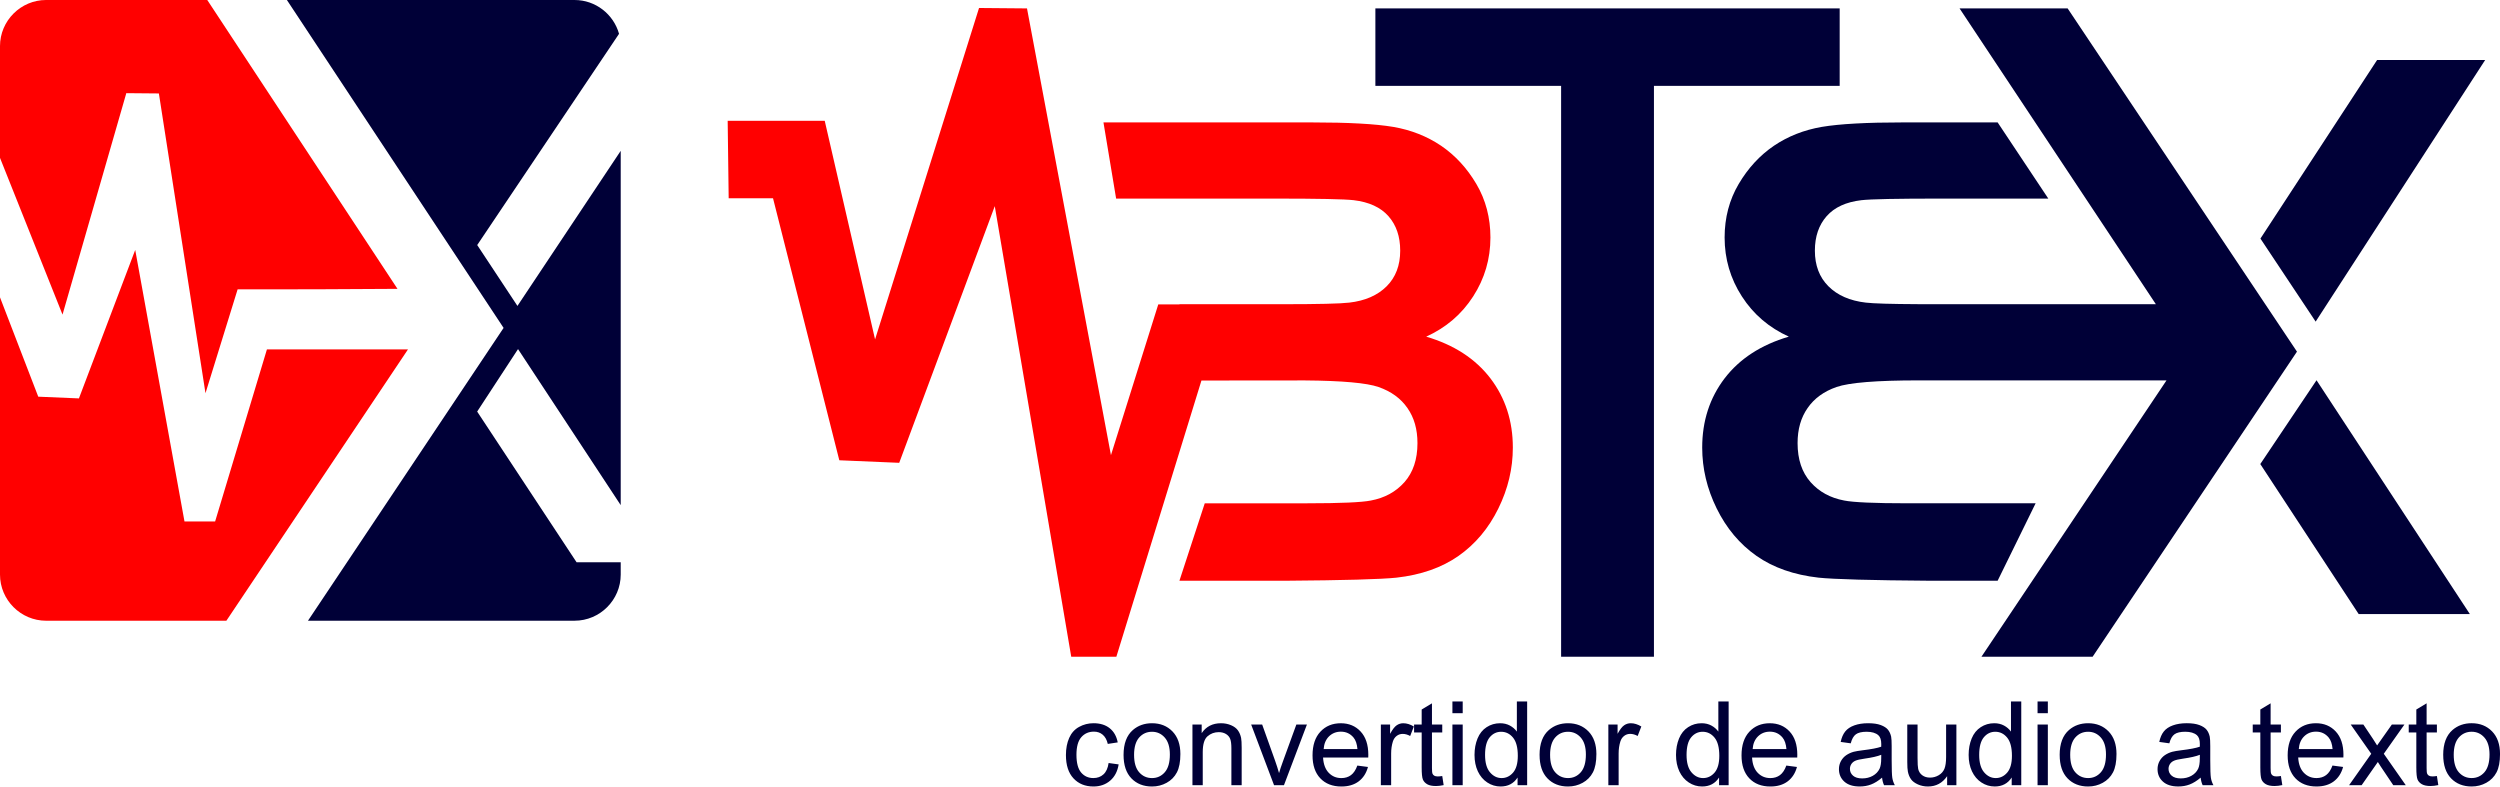 <?xml version="1.0" encoding="UTF-8"?>
<!DOCTYPE svg PUBLIC "-//W3C//DTD SVG 1.1//EN" "http://www.w3.org/Graphics/SVG/1.1/DTD/svg11.dtd">
<!-- Creator: CorelDRAW -->
<svg xmlns="http://www.w3.org/2000/svg" xml:space="preserve" width="184.099mm" height="57.918mm" version="1.1" style="shape-rendering:geometricPrecision; text-rendering:geometricPrecision; image-rendering:optimizeQuality; fill-rule:evenodd; clip-rule:evenodd"
viewBox="0 0 1948.92 613.13"
 xmlns:xlink="http://www.w3.org/1999/xlink"
 xmlns:xodm="http://www.corel.com/coreldraw/odm/2003">
 <defs>
  <style type="text/css">
   <![CDATA[
    .fil0 {fill:#000037;fill-rule:nonzero}
    .fil1 {fill:red;fill-rule:nonzero}
   ]]>
  </style>
 </defs>
 <g id="Capa_x0020_1">
  <g id="_1407869186720">
   <g>
    <g>
     <path class="fil0" d="M223.67 0l224.26 0c16.46,0 30.42,11.2 34.65,26.36l-110.56 164.67 31.36 47.46 80.51 -120.9 0 276.2 -80.05 -121.65 -31.86 48.71 77.48 117.45 34.43 0 0 9.62c0,19.78 -16.18,35.97 -35.97,35.97l-207.83 0 152.5 -228.26 -168.94 -255.64z"/>
     <path class="fil1" d="M35.97 0l125.61 0 148.28 225.17 -62.88 0.34 -61.74 0.06 -25.05 80.96 -36.33 -233.68 -25.39 -0.23 -49.73 172.63 -48.74 -122.19 0 -87.1c0,-19.78 16.18,-35.97 35.97,-35.97zm140.51 483.9l-140.51 0c-19.78,0 -35.97,-16.18 -35.97,-35.97l0 -216.13 29.82 77.44 31.71 1.34 43.88 -115.74 38.41 211.69 23.88 0 40.39 -134.17 47.59 0 24.31 0 38.07 0 -141.58 211.53z"/>
    </g>
    <g>
     <path class="fil1" d="M860.19 95.43l162.64 0c28.36,0 49.4,1.16 63.29,3.49 13.97,2.41 26.37,7.32 37.34,14.72 10.98,7.49 20.13,17.38 27.45,29.78 7.32,12.39 10.98,26.37 10.98,41.75 0,16.64 -4.49,32.02 -13.47,45.91 -8.98,13.97 -21.21,24.37 -36.6,31.36 21.71,6.4 38.34,17.22 50.07,32.52 11.64,15.3 17.47,33.27 17.47,53.98 0,16.3 -3.74,32.1 -11.31,47.49 -7.57,15.39 -17.88,27.7 -31.02,36.93 -13.06,9.15 -29.19,14.81 -48.41,16.97 -11.98,1.25 -41,2.08 -87,2.41l-82.18 0 19.75 -60.38 79.98 0c25.95,0 42.5,-0.75 49.49,-2.16 10.73,-2 19.46,-6.74 26.2,-14.31 6.74,-7.65 10.15,-17.72 10.15,-30.44 0,-10.81 -2.58,-19.88 -7.82,-27.36 -5.16,-7.49 -12.73,-12.98 -22.54,-16.39 -9.13,-3.17 -28.27,-4.9 -57.33,-5.13l-80.72 0.08 -66.33 215.34 -35.17 0 -59.61 -351.28 -74.49 200.09 -46.7 -1.98 -51.68 -204.27 -34.57 0 -0.78 -60.36 75.66 0 39.24 170.4 81.05 -258.36 37.39 0.33 65.45 348.27 36.89 -117.53 16.51 -0.02 0 -0.12 80.1 0c28.03,0 45.49,-0.42 52.32,-1.25 12.31,-1.41 22.04,-5.66 29.11,-12.73 7.07,-7.07 10.56,-16.3 10.56,-27.78 0,-11.06 -3.08,-19.96 -9.15,-26.86 -6.07,-6.9 -15.14,-11.06 -27.11,-12.48 -7.15,-0.83 -27.72,-1.25 -61.55,-1.25l-123.65 0 -9.87 -59.38z"/>
     <path class="fil0" d="M1216.99 511.98l0 -445.05 -144.79 0 0 -60.38 361.95 0 0 60.38 -144.79 0 0 445.05 -72.36 0zm278.61 -274.86l185.03 0 -153.02 -230.57 84.25 0 178.78 267.57 -159.31 237.86 -86.67 0 144.28 -215.45 -82.3 0 -110.91 0c-32.85,0 -54.23,1.75 -64.04,5.16 -9.81,3.41 -17.38,8.9 -22.54,16.39 -5.24,7.49 -7.82,16.55 -7.82,27.36 0,12.73 3.41,22.79 10.15,30.44 6.74,7.57 15.47,12.31 26.2,14.31 6.99,1.41 23.54,2.16 49.49,2.16l99.73 0 -29.62 60.38 -52.56 0c-45.99,-0.33 -75.02,-1.16 -87,-2.41 -19.21,-2.16 -35.35,-7.82 -48.41,-16.97 -13.14,-9.23 -23.45,-21.54 -31.02,-36.93 -7.57,-15.39 -11.31,-31.19 -11.31,-47.49 0,-20.71 5.82,-38.67 17.47,-53.98 11.73,-15.3 28.36,-26.12 50.07,-32.52 -15.39,-6.99 -27.61,-17.38 -36.6,-31.36 -8.98,-13.89 -13.47,-29.28 -13.47,-45.91 0,-15.39 3.66,-29.36 10.98,-41.75 7.32,-12.39 16.47,-22.29 27.45,-29.78 10.98,-7.4 23.37,-12.31 37.35,-14.72 13.89,-2.33 34.93,-3.49 63.29,-3.49l73.77 0 39.5 59.38 -84.16 0c-33.82,0 -54.39,0.42 -61.55,1.25 -11.98,1.41 -21.04,5.57 -27.11,12.48 -6.07,6.9 -9.15,15.8 -9.15,26.86 0,11.48 3.49,20.71 10.56,27.78 7.07,7.07 16.8,11.31 29.11,12.73 5.86,0.71 19.58,1.12 41.12,1.22zm357.51 -190.35l-90.95 139.22 43.05 64.73 132.15 -203.95 -84.25 0zm-91.06 314.98l76.71 116.97 86.67 0 -119.54 -182.3 -43.83 65.32z"/>
    </g>
   </g>
   <path class="fil0" d="M864.22 594.81l7.84 1.09c-0.87,5.39 -3.05,9.6 -6.59,12.65 -3.54,3.05 -7.9,4.57 -13.05,4.57 -6.46,0 -11.65,-2.11 -15.57,-6.34 -3.93,-4.22 -5.89,-10.27 -5.89,-18.14 0,-5.11 0.85,-9.56 2.54,-13.39 1.69,-3.81 4.25,-6.68 7.72,-8.58 3.45,-1.91 7.2,-2.87 11.27,-2.87 5.12,0 9.33,1.29 12.58,3.89 3.26,2.6 5.36,6.29 6.27,11.06l-7.75 1.18c-0.74,-3.18 -2.05,-5.56 -3.95,-7.17 -1.88,-1.6 -4.16,-2.4 -6.84,-2.4 -4.04,0 -7.32,1.44 -9.86,4.33 -2.52,2.9 -3.78,7.46 -3.78,13.72 0,6.35 1.22,10.95 3.65,13.83 2.45,2.87 5.62,4.31 9.53,4.31 3.16,0 5.79,-0.96 7.88,-2.88 2.11,-1.92 3.45,-4.88 4.01,-8.87zm11.67 -6.34c0,-8.74 2.43,-15.21 7.31,-19.42 4.06,-3.49 9.02,-5.24 14.87,-5.24 6.49,0 11.8,2.13 15.94,6.38 4.11,4.24 6.18,10.12 6.18,17.61 0,6.08 -0.91,10.85 -2.73,14.33 -1.82,3.48 -4.48,6.18 -7.98,8.11 -3.48,1.93 -7.29,2.89 -11.41,2.89 -6.62,0 -11.97,-2.11 -16.06,-6.35 -4.09,-4.24 -6.12,-10.35 -6.12,-18.31zm8.2 0.01c0,6.05 1.32,10.57 3.97,13.57 2.66,3.01 5.98,4.51 10.01,4.51 3.98,0 7.29,-1.5 9.95,-4.53 2.65,-3.02 3.97,-7.63 3.97,-13.81 0,-5.83 -1.34,-10.25 -4,-13.25 -2.66,-3.01 -5.97,-4.51 -9.92,-4.51 -4.03,0 -7.35,1.49 -10.01,4.48 -2.64,2.99 -3.97,7.5 -3.97,13.54zm45.5 23.64l0 -47.31 7.2 0 0 6.72c3.46,-5.15 8.48,-7.72 15.03,-7.72 2.86,0 5.47,0.52 7.86,1.54 2.38,1.02 4.18,2.37 5.36,4.02 1.19,1.66 2.02,3.63 2.49,5.91 0.29,1.49 0.44,4.08 0.44,7.79l0 29.05 -8.02 0 0 -28.74c0,-3.27 -0.3,-5.71 -0.92,-7.32 -0.62,-1.61 -1.73,-2.9 -3.31,-3.87 -1.58,-0.95 -3.45,-1.44 -5.58,-1.44 -3.4,0 -6.34,1.08 -8.81,3.25 -2.48,2.16 -3.71,6.28 -3.71,12.32l0 25.81 -8.02 0zm63.62 0l-17.85 -47.31 8.58 0 10.12 28.33c1.09,3.05 2.11,6.23 3.04,9.53 0.71,-2.49 1.7,-5.49 2.99,-8.99l10.51 -28.87 8.24 0 -17.91 47.31 -7.72 0zm64.92 -15.31l8.29 1.09c-1.29,4.82 -3.71,8.57 -7.23,11.23 -3.53,2.66 -8.02,4 -13.51,4 -6.9,0 -12.37,-2.13 -16.41,-6.38 -4.04,-4.24 -6.06,-10.21 -6.06,-17.88 0,-7.93 2.04,-14.1 6.12,-18.47 4.09,-4.39 9.39,-6.58 15.91,-6.58 6.31,0 11.46,2.14 15.45,6.44 4,4.3 6,10.34 6,18.14 0,0.47 -0.02,1.19 -0.05,2.13l-35.23 0c0.3,5.18 1.76,9.16 4.41,11.91 2.63,2.75 5.92,4.13 9.86,4.13 2.93,0 5.44,-0.77 7.51,-2.32 2.08,-1.55 3.72,-4.03 4.94,-7.43zm-26.25 -12.85l26.34 0c-0.35,-3.98 -1.36,-6.96 -3.02,-8.95 -2.54,-3.08 -5.85,-4.63 -9.9,-4.63 -3.68,0 -6.76,1.23 -9.27,3.69 -2.49,2.46 -3.87,5.76 -4.15,9.89zm44.59 28.17l0 -47.31 7.2 0 0 7.25c1.84,-3.36 3.54,-5.58 5.11,-6.64 1.56,-1.08 3.28,-1.61 5.15,-1.61 2.71,0 5.46,0.85 8.25,2.54l-2.86 7.4c-1.94,-1.09 -3.89,-1.64 -5.84,-1.64 -1.75,0 -3.31,0.53 -4.69,1.58 -1.38,1.05 -2.37,2.51 -2.96,4.38 -0.89,2.84 -1.34,5.95 -1.34,9.34l0 24.72 -8.02 0zm47.86 -7.16l1.09 7.08c-2.25,0.47 -4.27,0.71 -6.03,0.71 -2.9,0 -5.15,-0.45 -6.76,-1.38 -1.59,-0.92 -2.72,-2.13 -3.37,-3.63 -0.65,-1.5 -0.97,-4.66 -0.97,-9.48l0 -27.25 -5.92 0 0 -6.2 5.92 0 0 -11.7 8.02 -4.82 0 16.52 8.02 0 0 6.2 -8.02 0 0 27.71c0,2.29 0.14,3.77 0.43,4.42 0.27,0.65 0.73,1.17 1.37,1.56 0.64,0.38 1.55,0.58 2.73,0.58 0.88,0 2.05,-0.1 3.49,-0.32zm7.92 -49l0 -9.12 8.02 0 0 9.12 -8.02 0zm0 56.15l0 -47.31 8.02 0 0 47.31 -8.02 0zm50.79 0l0 -6c-2.99,4.66 -7.4,7 -13.22,7 -3.77,0 -7.23,-1.03 -10.38,-3.12 -3.16,-2.07 -5.61,-4.97 -7.36,-8.67 -1.73,-3.72 -2.6,-7.99 -2.6,-12.82 0,-4.71 0.79,-8.98 2.36,-12.82 1.58,-3.83 3.93,-6.78 7.08,-8.81 3.13,-2.05 6.65,-3.07 10.53,-3.07 2.86,0 5.39,0.61 7.61,1.81 2.22,1.2 4.03,2.78 5.43,4.71l0 -23.47 8.02 0 0 65.27 -7.47 0zm-25.34 -23.59c0,6.04 1.28,10.56 3.84,13.55 2.55,2.99 5.57,4.48 9.06,4.48 3.51,0 6.49,-1.43 8.95,-4.28 2.45,-2.86 3.68,-7.22 3.68,-13.08 0,-6.44 -1.25,-11.18 -3.75,-14.21 -2.49,-3.02 -5.58,-4.53 -9.24,-4.53 -3.57,0 -6.55,1.45 -8.95,4.35 -2.39,2.9 -3.59,7.47 -3.59,13.72zm42.49 -0.06c0,-8.74 2.43,-15.21 7.31,-19.42 4.06,-3.49 9.02,-5.24 14.87,-5.24 6.49,0 11.8,2.13 15.94,6.38 4.11,4.24 6.18,10.12 6.18,17.61 0,6.08 -0.91,10.85 -2.73,14.33 -1.82,3.48 -4.48,6.18 -7.97,8.11 -3.48,1.93 -7.29,2.89 -11.41,2.89 -6.62,0 -11.97,-2.11 -16.06,-6.35 -4.09,-4.24 -6.12,-10.35 -6.12,-18.31zm8.21 0.01c0,6.05 1.32,10.57 3.97,13.57 2.66,3.01 5.98,4.51 10.01,4.51 3.98,0 7.29,-1.5 9.95,-4.53 2.64,-3.02 3.97,-7.63 3.97,-13.81 0,-5.83 -1.34,-10.25 -4,-13.25 -2.66,-3.01 -5.97,-4.51 -9.92,-4.51 -4.03,0 -7.35,1.49 -10.01,4.48 -2.64,2.99 -3.97,7.5 -3.97,13.54zm45.41 23.64l0 -47.31 7.2 0 0 7.25c1.84,-3.36 3.54,-5.58 5.11,-6.64 1.56,-1.08 3.28,-1.61 5.15,-1.61 2.71,0 5.46,0.85 8.25,2.54l-2.86 7.4c-1.94,-1.09 -3.89,-1.64 -5.84,-1.64 -1.75,0 -3.31,0.53 -4.69,1.58 -1.38,1.05 -2.37,2.51 -2.96,4.38 -0.89,2.84 -1.34,5.95 -1.34,9.34l0 24.72 -8.02 0zm86.31 0l0 -6c-2.99,4.66 -7.4,7 -13.22,7 -3.77,0 -7.23,-1.03 -10.38,-3.12 -3.16,-2.07 -5.61,-4.97 -7.36,-8.67 -1.73,-3.72 -2.6,-7.99 -2.6,-12.82 0,-4.71 0.79,-8.98 2.36,-12.82 1.58,-3.83 3.93,-6.78 7.08,-8.81 3.13,-2.05 6.65,-3.07 10.53,-3.07 2.86,0 5.39,0.61 7.61,1.81 2.22,1.2 4.03,2.78 5.42,4.71l0 -23.47 8.02 0 0 65.27 -7.47 0zm-25.34 -23.59c0,6.04 1.28,10.56 3.84,13.55 2.55,2.99 5.57,4.48 9.06,4.48 3.51,0 6.49,-1.43 8.95,-4.28 2.45,-2.86 3.68,-7.22 3.68,-13.08 0,-6.44 -1.25,-11.18 -3.75,-14.21 -2.49,-3.02 -5.58,-4.53 -9.24,-4.53 -3.57,0 -6.55,1.45 -8.95,4.35 -2.39,2.9 -3.59,7.47 -3.59,13.72zm77.77 8.28l8.29 1.09c-1.29,4.82 -3.71,8.57 -7.23,11.23 -3.53,2.66 -8.02,4 -13.51,4 -6.9,0 -12.37,-2.13 -16.41,-6.38 -4.04,-4.24 -6.06,-10.21 -6.06,-17.88 0,-7.93 2.04,-14.1 6.12,-18.47 4.09,-4.39 9.39,-6.58 15.91,-6.58 6.31,0 11.46,2.14 15.45,6.44 4,4.3 6,10.34 6,18.14 0,0.47 -0.02,1.19 -0.05,2.13l-35.23 0c0.3,5.18 1.76,9.16 4.41,11.91 2.63,2.75 5.92,4.13 9.86,4.13 2.93,0 5.44,-0.77 7.51,-2.32 2.08,-1.55 3.72,-4.03 4.94,-7.43zm-26.25 -12.85l26.34 0c-0.35,-3.98 -1.36,-6.96 -3.02,-8.95 -2.54,-3.08 -5.85,-4.63 -9.9,-4.63 -3.68,0 -6.76,1.23 -9.27,3.69 -2.49,2.46 -3.87,5.76 -4.15,9.89zm100.91 22.24c-2.98,2.54 -5.85,4.31 -8.6,5.36 -2.75,1.05 -5.7,1.56 -8.86,1.56 -5.19,0 -9.19,-1.26 -11.99,-3.8 -2.79,-2.52 -4.19,-5.76 -4.19,-9.69 0,-2.31 0.53,-4.42 1.58,-6.34 1.06,-1.91 2.45,-3.43 4.15,-4.59 1.72,-1.15 3.63,-2.04 5.77,-2.63 1.58,-0.41 3.97,-0.8 7.14,-1.2 6.47,-0.76 11.26,-1.69 14.31,-2.75 0.03,-1.09 0.04,-1.79 0.04,-2.08 0,-3.25 -0.76,-5.54 -2.28,-6.88 -2.05,-1.81 -5.1,-2.7 -9.14,-2.7 -3.78,0 -6.58,0.67 -8.37,1.99 -1.81,1.32 -3.13,3.66 -4,7.03l-7.84 -1.09c0.71,-3.36 1.88,-6.08 3.53,-8.14 1.64,-2.07 4.01,-3.65 7.11,-4.77 3.08,-1.11 6.68,-1.67 10.76,-1.67 4.04,0 7.34,0.47 9.87,1.43 2.52,0.96 4.39,2.14 5.57,3.59 1.18,1.44 2.02,3.27 2.51,5.47 0.26,1.37 0.4,3.83 0.4,7.37l0 10.63c0,7.43 0.17,12.12 0.5,14.11 0.32,1.99 0.99,3.89 1.96,5.71l-8.39 0c-0.8,-1.69 -1.32,-3.66 -1.55,-5.93zm-0.64 -17.78c-2.92,1.19 -7.29,2.19 -13.13,3.01 -3.31,0.47 -5.65,1 -7.02,1.6 -1.37,0.59 -2.41,1.46 -3.16,2.58 -0.75,1.14 -1.12,2.4 -1.12,3.8 0,2.11 0.81,3.89 2.43,5.3 1.62,1.41 4,2.13 7.11,2.13 3.08,0 5.84,-0.67 8.25,-2.02 2.4,-1.34 4.18,-3.18 5.3,-5.5 0.86,-1.81 1.29,-4.47 1.29,-7.98l0.04 -2.92zm51.34 23.7l0 -7.03c-3.68,5.36 -8.66,8.04 -14.96,8.04 -2.78,0 -5.38,-0.53 -7.79,-1.6 -2.41,-1.08 -4.21,-2.41 -5.38,-4.03 -1.17,-1.63 -1.99,-3.6 -2.46,-5.94 -0.32,-1.58 -0.48,-4.07 -0.48,-7.47l0 -29.28 8.02 0 0 26.18c0,4.18 0.17,7 0.48,8.45 0.5,2.11 1.56,3.75 3.21,4.95 1.62,1.2 3.63,1.81 6.03,1.81 2.4,0 4.65,-0.61 6.75,-1.84 2.1,-1.23 3.58,-2.92 4.47,-5.03 0.86,-2.11 1.31,-5.2 1.31,-9.22l0 -25.29 8.02 0 0 47.31 -7.2 0zm50.33 0l0 -6c-2.99,4.66 -7.4,7 -13.22,7 -3.77,0 -7.23,-1.03 -10.38,-3.12 -3.16,-2.07 -5.61,-4.97 -7.36,-8.67 -1.73,-3.72 -2.6,-7.99 -2.6,-12.82 0,-4.71 0.79,-8.98 2.36,-12.82 1.58,-3.83 3.94,-6.78 7.08,-8.81 3.13,-2.05 6.65,-3.07 10.53,-3.07 2.86,0 5.39,0.61 7.61,1.81 2.22,1.2 4.03,2.78 5.42,4.71l0 -23.47 8.02 0 0 65.27 -7.47 0zm-25.34 -23.59c0,6.04 1.28,10.56 3.84,13.55 2.55,2.99 5.57,4.48 9.06,4.48 3.51,0 6.49,-1.43 8.95,-4.28 2.45,-2.86 3.68,-7.22 3.68,-13.08 0,-6.44 -1.25,-11.18 -3.75,-14.21 -2.49,-3.02 -5.58,-4.53 -9.24,-4.53 -3.57,0 -6.55,1.45 -8.95,4.35 -2.39,2.9 -3.59,7.47 -3.59,13.72zm45.5 -32.56l0 -9.12 8.02 0 0 9.12 -8.02 0zm0 56.15l0 -47.31 8.02 0 0 47.31 -8.02 0zm17.24 -23.65c0,-8.74 2.43,-15.21 7.31,-19.42 4.06,-3.49 9.02,-5.24 14.87,-5.24 6.49,0 11.8,2.13 15.94,6.38 4.11,4.24 6.18,10.12 6.18,17.61 0,6.08 -0.91,10.85 -2.73,14.33 -1.82,3.48 -4.48,6.18 -7.97,8.11 -3.48,1.93 -7.29,2.89 -11.41,2.89 -6.62,0 -11.97,-2.11 -16.06,-6.35 -4.09,-4.24 -6.12,-10.35 -6.12,-18.31zm8.21 0.01c0,6.05 1.32,10.57 3.97,13.57 2.66,3.01 5.98,4.51 10.01,4.51 3.98,0 7.29,-1.5 9.95,-4.53 2.64,-3.02 3.97,-7.63 3.97,-13.81 0,-5.83 -1.34,-10.25 -4,-13.25 -2.66,-3.01 -5.97,-4.51 -9.92,-4.51 -4.03,0 -7.35,1.49 -10.01,4.48 -2.64,2.99 -3.97,7.5 -3.97,13.54zm101.73 17.71c-2.98,2.54 -5.85,4.31 -8.6,5.36 -2.75,1.05 -5.7,1.56 -8.86,1.56 -5.19,0 -9.19,-1.26 -11.99,-3.8 -2.79,-2.52 -4.19,-5.76 -4.19,-9.69 0,-2.31 0.53,-4.42 1.58,-6.34 1.06,-1.91 2.44,-3.43 4.14,-4.59 1.72,-1.15 3.63,-2.04 5.77,-2.63 1.58,-0.41 3.97,-0.8 7.14,-1.2 6.47,-0.76 11.26,-1.69 14.31,-2.75 0.03,-1.09 0.04,-1.79 0.04,-2.08 0,-3.25 -0.76,-5.54 -2.28,-6.88 -2.05,-1.81 -5.1,-2.7 -9.14,-2.7 -3.78,0 -6.58,0.67 -8.37,1.99 -1.81,1.32 -3.13,3.66 -4,7.03l-7.84 -1.09c0.71,-3.36 1.88,-6.08 3.53,-8.14 1.64,-2.07 4.01,-3.65 7.11,-4.77 3.08,-1.11 6.68,-1.67 10.76,-1.67 4.04,0 7.34,0.47 9.87,1.43 2.52,0.96 4.39,2.14 5.57,3.59 1.19,1.44 2.02,3.27 2.51,5.47 0.26,1.37 0.4,3.83 0.4,7.37l0 10.63c0,7.43 0.17,12.12 0.5,14.11 0.32,1.99 0.99,3.89 1.96,5.71l-8.39 0c-0.8,-1.69 -1.32,-3.66 -1.55,-5.93zm-0.64 -17.78c-2.92,1.19 -7.29,2.19 -13.13,3.01 -3.31,0.47 -5.65,1 -7.02,1.6 -1.37,0.59 -2.41,1.46 -3.16,2.58 -0.74,1.14 -1.12,2.4 -1.12,3.8 0,2.11 0.81,3.89 2.43,5.3 1.62,1.41 4,2.13 7.11,2.13 3.08,0 5.84,-0.67 8.25,-2.02 2.4,-1.34 4.18,-3.18 5.3,-5.5 0.86,-1.81 1.29,-4.47 1.29,-7.98l0.04 -2.92zm63.17 16.55l1.09 7.08c-2.25,0.47 -4.27,0.71 -6.03,0.71 -2.9,0 -5.15,-0.45 -6.76,-1.38 -1.6,-0.92 -2.72,-2.13 -3.37,-3.63 -0.65,-1.5 -0.97,-4.66 -0.97,-9.48l0 -27.25 -5.92 0 0 -6.2 5.92 0 0 -11.7 8.02 -4.82 0 16.52 8.02 0 0 6.2 -8.02 0 0 27.71c0,2.29 0.14,3.77 0.43,4.42 0.27,0.65 0.73,1.17 1.37,1.56 0.64,0.38 1.55,0.58 2.73,0.58 0.88,0 2.05,-0.1 3.49,-0.32zm40.19 -8.16l8.29 1.09c-1.29,4.82 -3.71,8.57 -7.23,11.23 -3.53,2.66 -8.02,4 -13.51,4 -6.9,0 -12.37,-2.13 -16.41,-6.38 -4.04,-4.24 -6.06,-10.21 -6.06,-17.88 0,-7.93 2.04,-14.1 6.12,-18.47 4.09,-4.39 9.39,-6.58 15.91,-6.58 6.31,0 11.46,2.14 15.45,6.44 4,4.3 6,10.34 6,18.14 0,0.47 -0.02,1.19 -0.05,2.13l-35.23 0c0.3,5.18 1.76,9.16 4.41,11.91 2.63,2.75 5.92,4.13 9.86,4.13 2.93,0 5.44,-0.77 7.51,-2.32 2.08,-1.55 3.72,-4.03 4.94,-7.43zm-26.25 -12.85l26.34 0c-0.35,-3.98 -1.36,-6.96 -3.02,-8.95 -2.54,-3.08 -5.85,-4.63 -9.9,-4.63 -3.68,0 -6.76,1.23 -9.27,3.69 -2.49,2.46 -3.87,5.76 -4.15,9.89zm39.21 28.17l17.27 -24.5 -16 -22.8 9.86 0 7.47 11.17c1.38,2.1 2.48,3.8 3.25,5.13 1.35,-1.9 2.55,-3.61 3.63,-5.15l7.87 -11.15 9.8 0 -16.09 22.8 17.14 24.5 -9.75 0 -9.79 -14.59 -2.23 -3.51 -12.64 18.09 -9.8 0zm68.46 -7.16l1.09 7.08c-2.25,0.47 -4.27,0.71 -6.03,0.71 -2.9,0 -5.15,-0.45 -6.76,-1.38 -1.59,-0.92 -2.72,-2.13 -3.37,-3.63 -0.65,-1.5 -0.97,-4.66 -0.97,-9.48l0 -27.25 -5.92 0 0 -6.2 5.92 0 0 -11.7 8.02 -4.82 0 16.52 8.02 0 0 6.2 -8.02 0 0 27.71c0,2.29 0.14,3.77 0.43,4.42 0.27,0.65 0.73,1.17 1.37,1.56 0.64,0.38 1.55,0.58 2.73,0.58 0.88,0 2.05,-0.1 3.49,-0.32zm4.91 -16.5c0,-8.74 2.43,-15.21 7.31,-19.42 4.06,-3.49 9.02,-5.24 14.87,-5.24 6.49,0 11.8,2.13 15.94,6.38 4.11,4.24 6.18,10.12 6.18,17.61 0,6.08 -0.91,10.85 -2.73,14.33 -1.82,3.48 -4.48,6.18 -7.97,8.11 -3.48,1.93 -7.29,2.89 -11.41,2.89 -6.62,0 -11.97,-2.11 -16.06,-6.35 -4.09,-4.24 -6.12,-10.35 -6.12,-18.31zm8.21 0.01c0,6.05 1.32,10.57 3.97,13.57 2.66,3.01 5.98,4.51 10.01,4.51 3.98,0 7.29,-1.5 9.95,-4.53 2.64,-3.02 3.97,-7.63 3.97,-13.81 0,-5.83 -1.34,-10.25 -4,-13.25 -2.66,-3.01 -5.97,-4.51 -9.92,-4.51 -4.03,0 -7.35,1.49 -10.01,4.48 -2.64,2.99 -3.97,7.5 -3.97,13.54z"/>
  </g>
 </g>
</svg>
